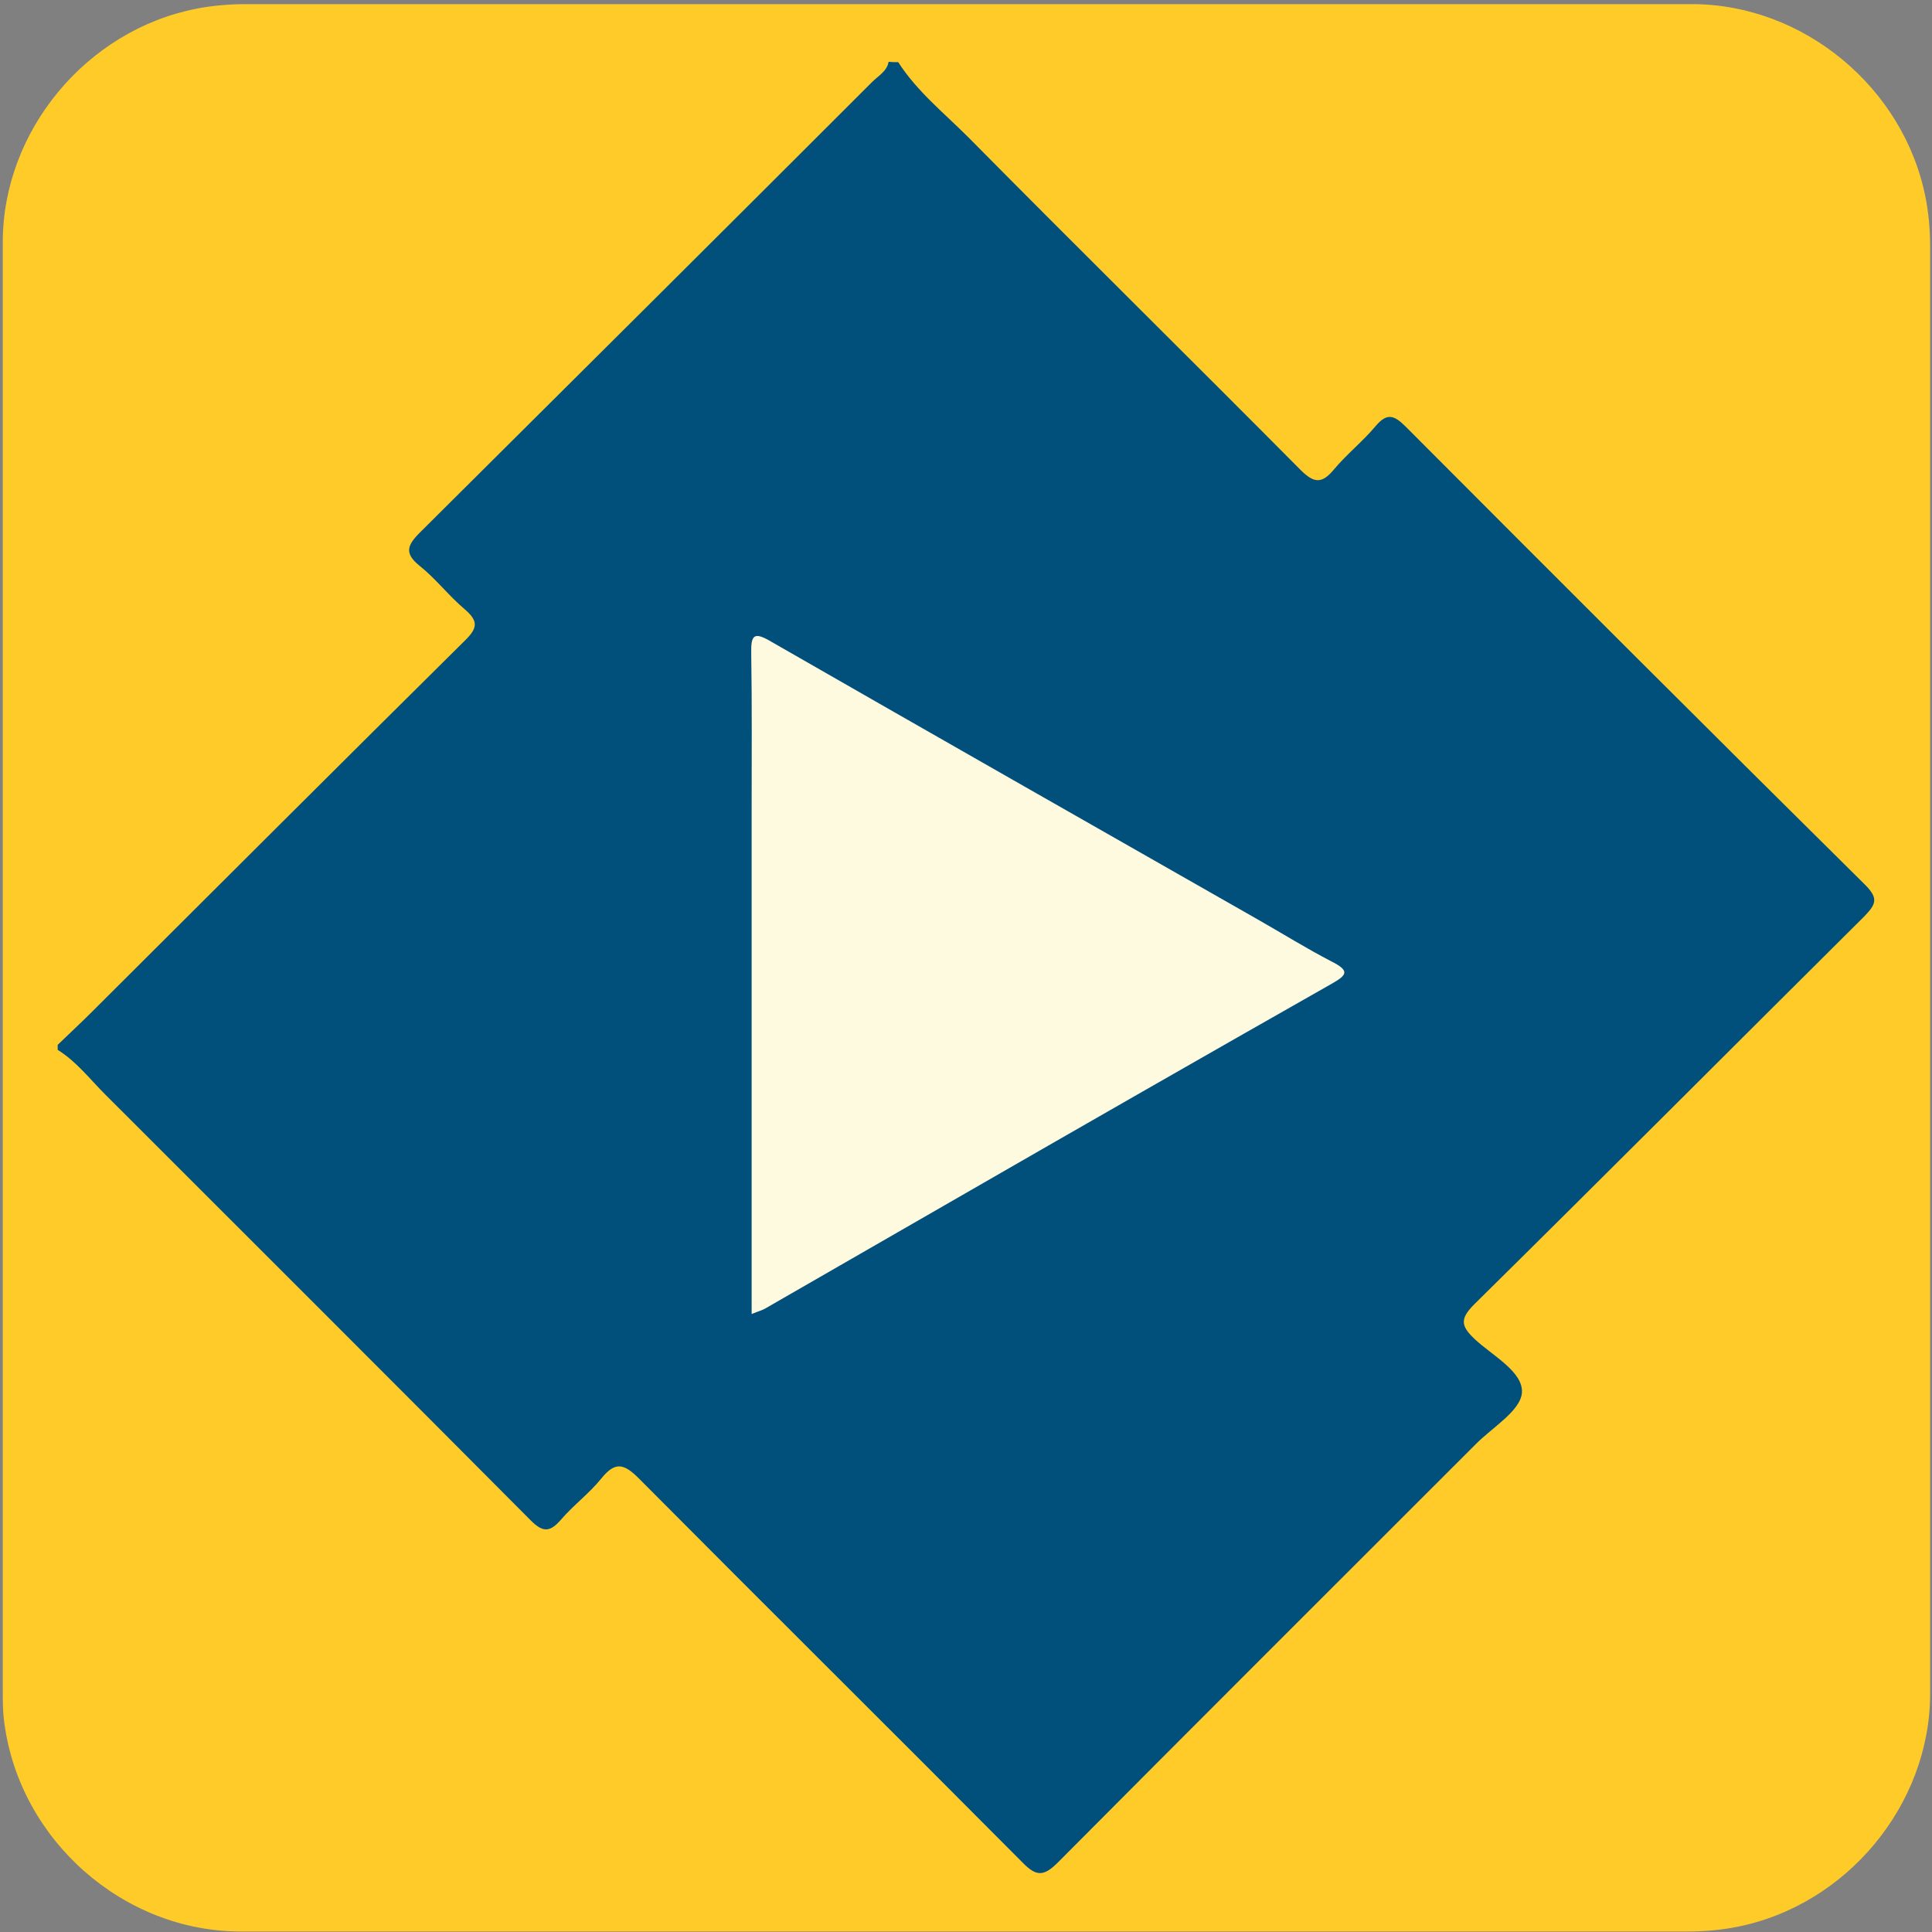 <svg xmlns="http://www.w3.org/2000/svg" viewBox="0 0 500 500" overflow="hidden" preserveAspectRatio="xMidYMid meet" id="eaf-12b31-0"><rect x="0" y="0" width="500" height="500" fill="#808080" stroke="none"/><defs><clipPath id="eaf-12b31-1"><rect x="0" y="0" width="500" height="500"></rect></clipPath><style>#eaf-12b31-0 * {animation: 19000ms linear infinite normal both running;offset-rotate:0deg}@keyframes eaf-12b31-2{0%,100%{transform:translate(250.05px,250.425px)}}@keyframes eaf-12b31-3{0%{transform:rotate(0)}100%{transform:rotate(360deg)}}@keyframes eaf-12b31-4{0%,100%{transform:matrix(1.079,0,0,1.079,-269.863,-270.268)}}</style></defs><g clip-path="url('#eaf-12b31-1')" style="isolation: isolate;"><g><g transform="matrix(4 0 0 4 -827.28 -2254.526)"><path fill="#ffcb29" d="m331.7 626.3c0 15.6 0 31.3 0 46.9c0 7.2 -5.4 13.7 -12.5 15.1c-1 0.2 -2.1 0.3 -3.2 0.3c-31.2 0 -62.4 0 -93.6 0c-7.6 0 -14.3 -5.9 -15.3 -13.5c-0.1 -0.7 -0.1 -1.4 -0.1 -2c0 -31.3 0 -62.5 0 -93.8c0 -7.2 5.4 -13.7 12.5 -15.1c1 -0.2 2.1 -0.3 3.2 -0.3c31.2 0 62.4 0 93.6 0c7.2 0 13.7 5.4 15.1 12.5c0.2 1 0.3 2.1 0.3 3.2c0 15.6 0 31.1 0 46.7z"></path></g><path fill="#01507b" d="m233.8 33.3c4.5 7 11 12.2 16.8 18c26.4 26.7 53.2 53.1 79.7 79.8c3.2 3.2 5.1 3.4 8 -0.1c3.1 -3.7 6.9 -6.7 10 -10.4c2.7 -3.2 4.4 -2.7 7.2 0.1c36.6 36.7 73.3 73.4 110.2 109.9c3.3 3.3 2.6 4.7 -0.2 7.6c-31.2 31 -62.2 62.1 -93.5 93c-3.5 3.5 -3.3 5.2 0.1 8.4c4.3 4 11.6 7.8 11.3 12.8c-0.3 4.4 -7.2 8.4 -11.2 12.5c-33.4 33.4 -66.8 66.7 -100.1 100.2c-3.4 3.4 -5.2 3.4 -8.5 0c-30.6 -30.8 -61.4 -61.3 -92 -92.1c-3.6 -3.6 -5.7 -4.1 -9 0c-2.9 3.6 -6.7 6.4 -9.7 9.9c-2.6 3 -4.3 3.1 -7.2 0.2c-34 -34.2 -68.1 -68.2 -102.2 -102.3c-3.6 -3.6 -6.8 -7.8 -11.3 -10.6c0 -0.4 0 -0.8 0 -1.2c2.8 -2.7 5.6 -5.3 8.3 -8c29.7 -29.6 59.4 -59.3 89.3 -88.9c3.1 -3 3.4 -4.7 0 -7.6c-3.8 -3.2 -6.9 -7.3 -10.8 -10.4c-3.7 -3 -3 -4.9 0.1 -8c36.2 -36 72.4 -72 108.5 -108.1c1.4 -1.4 3.5 -2.5 3.9 -4.8c0.7 0.1 1.5 0.1 2.3 0.1z" transform="matrix(1.079 0 0 1.079 -19.813 -19.843)" style="animation-name: eaf-12b31-2, eaf-12b31-3, eaf-12b31-4; animation-composition: replace, add, add;"></path><g style="filter: drop-shadow(rgb(61, 61, 61) 8px 2px 6px);"><path fill="#fefadf" d="m200.2 333.7c0 -40.7 0 -80.8 0 -120.8c0 -12.5 0.1 -25 -0.1 -37.6c-0.1 -4.6 0.7 -5.3 4.9 -2.8c38.7 22.2 77.5 44.3 116.3 66.4c6 3.4 11.9 7.1 18.1 10.3c4.3 2.2 3.6 3.2 -0.1 5.3c-30.3 17.2 -60.5 34.5 -90.7 51.9c-15 8.6 -30 17.3 -45 25.9c-0.8 0.5 -1.7 0.7 -3.4 1.4z" transform="matrix(1.079 0 0 1.079 -21.491 -19.998)"></path></g></g></g></svg>
